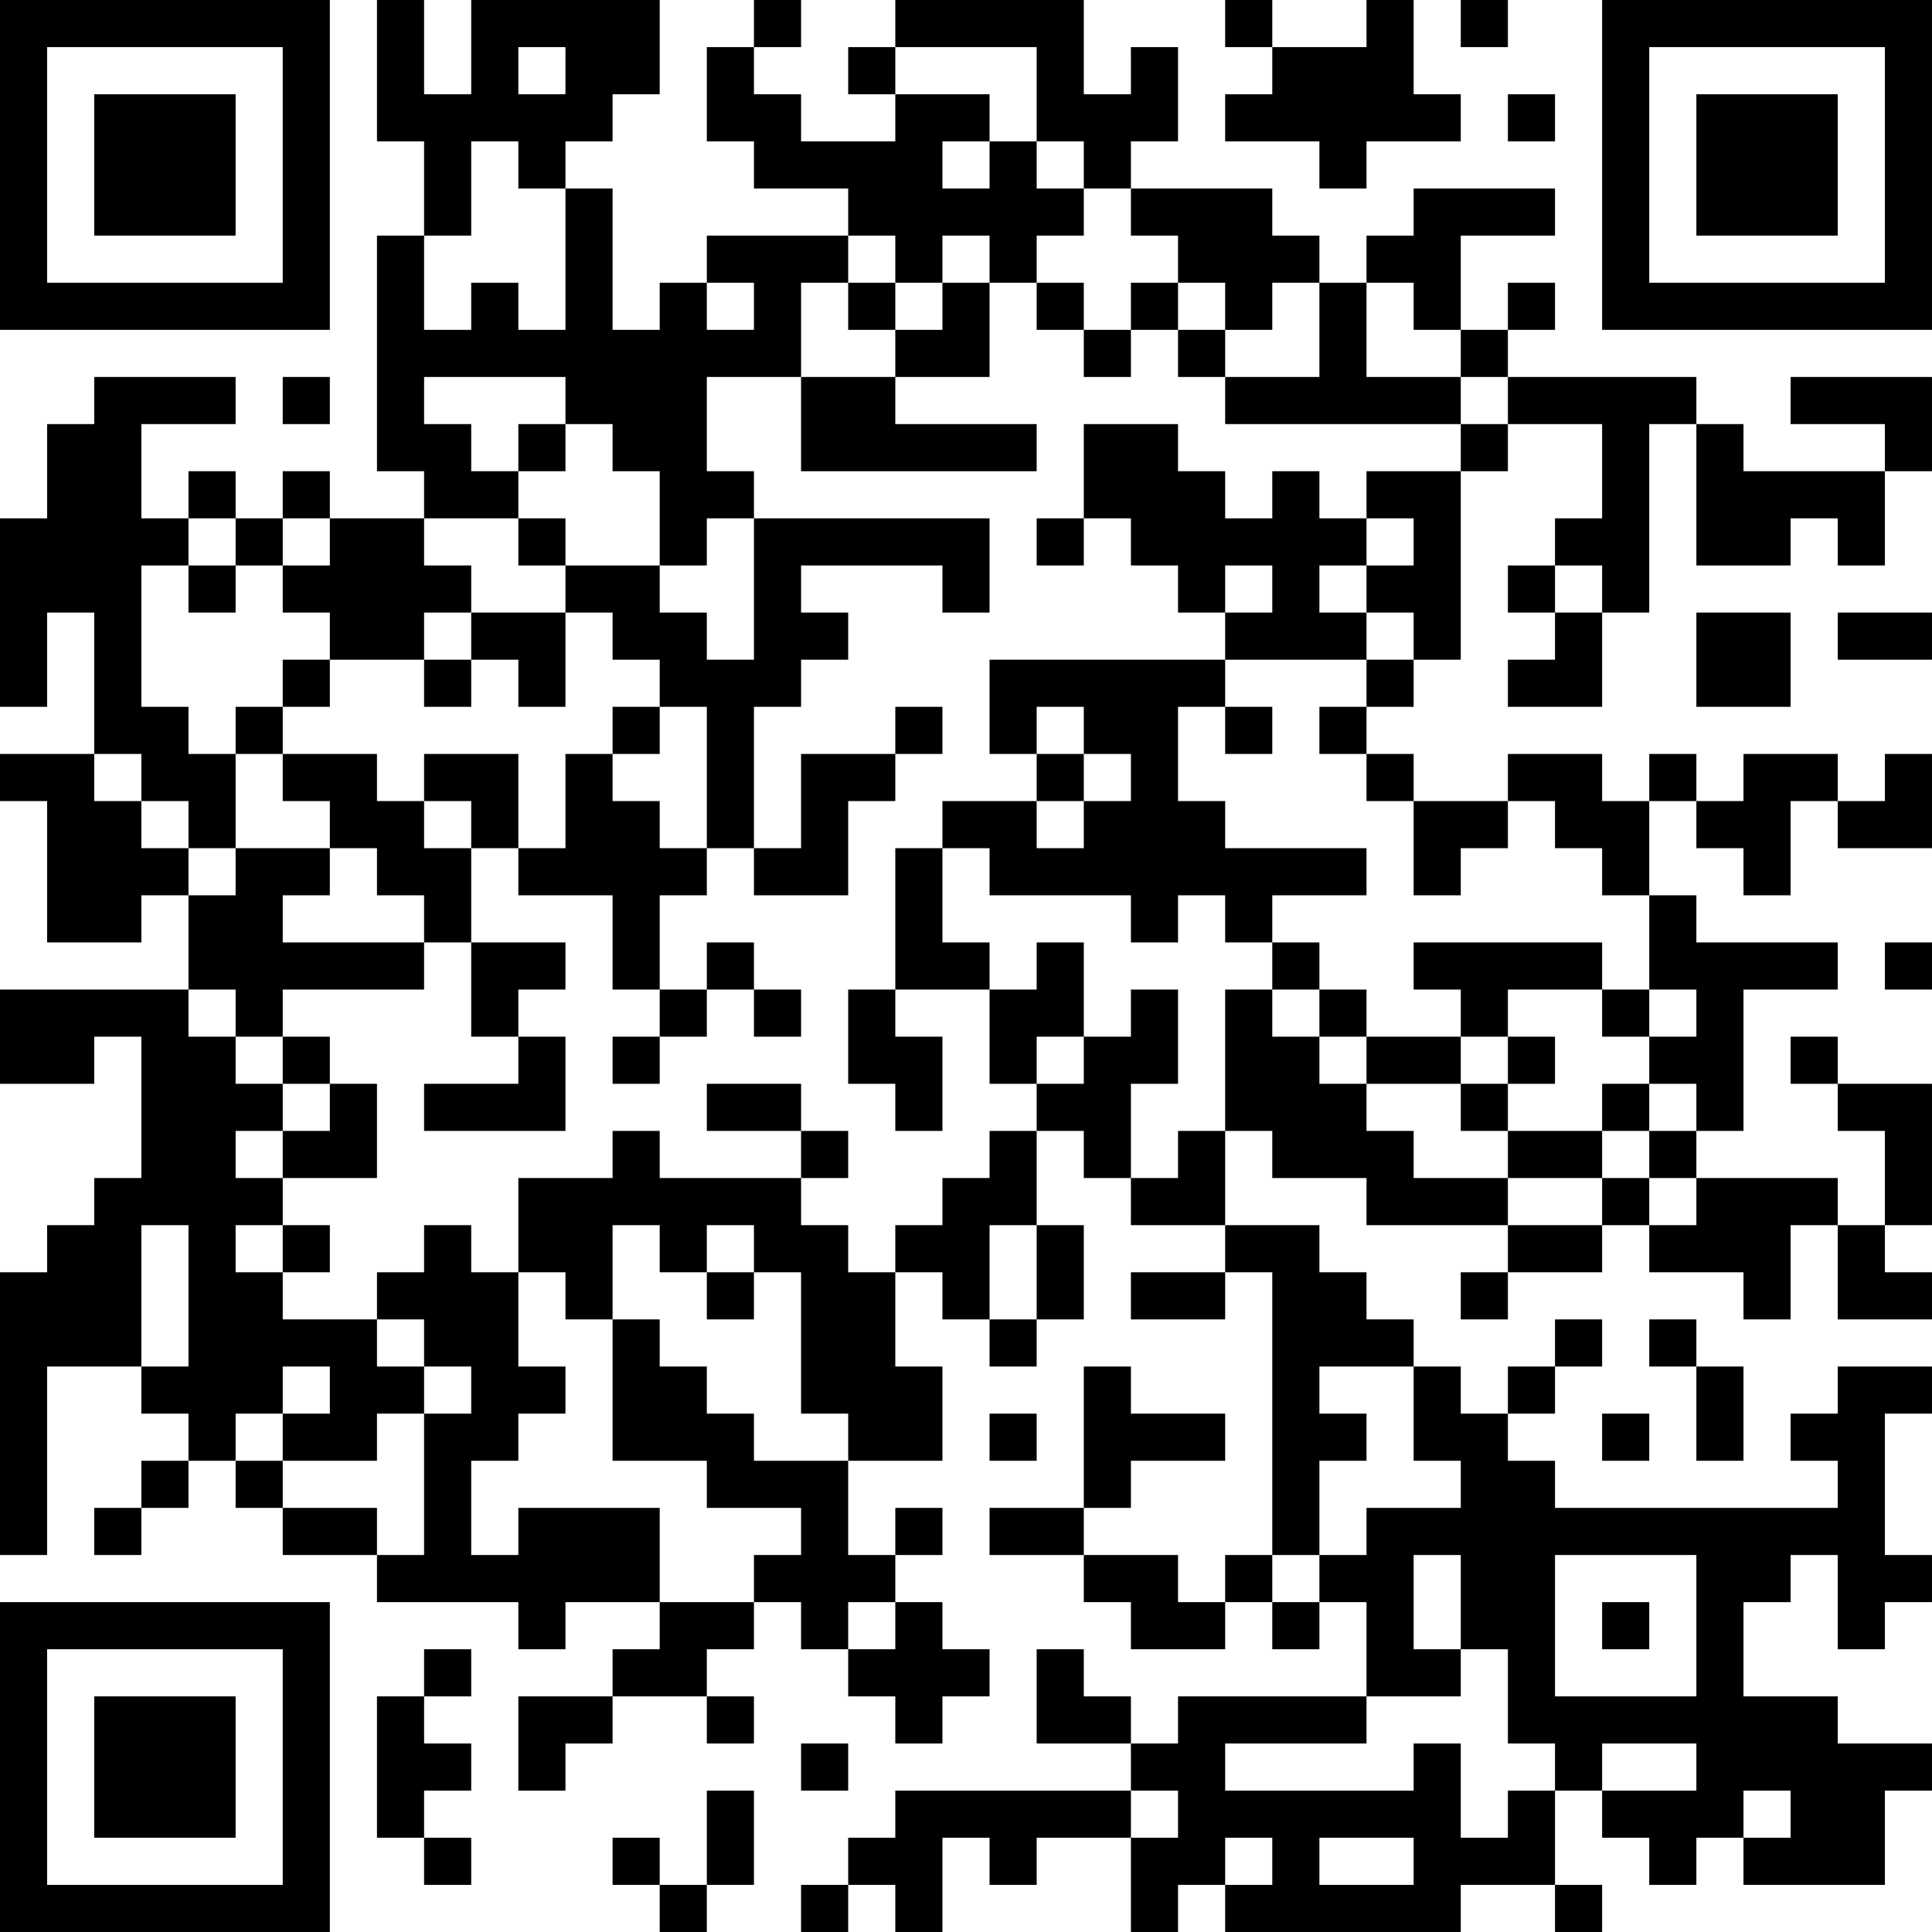 <?xml version="1.0" encoding="UTF-8"?>
<svg xmlns="http://www.w3.org/2000/svg" version="1.1" width="200" height="200" viewBox="0 0 200 200"><rect x="0" y="0" width="200" height="200" fill="#ffffff"/><g transform="scale(4.878)"><g transform="translate(0,0)"><path fill-rule="evenodd" d="M8 0L8 3L9 3L9 5L8 5L8 10L9 10L9 11L7 11L7 10L6 10L6 11L5 11L5 10L4 10L4 11L3 11L3 9L5 9L5 8L2 8L2 9L1 9L1 11L0 11L0 15L1 15L1 13L2 13L2 16L0 16L0 17L1 17L1 20L3 20L3 19L4 19L4 21L0 21L0 23L2 23L2 22L3 22L3 25L2 25L2 26L1 26L1 27L0 27L0 33L1 33L1 29L3 29L3 30L4 30L4 31L3 31L3 32L2 32L2 33L3 33L3 32L4 32L4 31L5 31L5 32L6 32L6 33L8 33L8 34L11 34L11 35L12 35L12 34L14 34L14 35L13 35L13 36L11 36L11 38L12 38L12 37L13 37L13 36L15 36L15 37L16 37L16 36L15 36L15 35L16 35L16 34L17 34L17 35L18 35L18 36L19 36L19 37L20 37L20 36L21 36L21 35L20 35L20 34L19 34L19 33L20 33L20 32L19 32L19 33L18 33L18 31L20 31L20 29L19 29L19 27L20 27L20 28L21 28L21 29L22 29L22 28L23 28L23 26L22 26L22 24L23 24L23 25L24 25L24 26L26 26L26 27L24 27L24 28L26 28L26 27L27 27L27 33L26 33L26 34L25 34L25 33L23 33L23 32L24 32L24 31L26 31L26 30L24 30L24 29L23 29L23 32L21 32L21 33L23 33L23 34L24 34L24 35L26 35L26 34L27 34L27 35L28 35L28 34L29 34L29 36L25 36L25 37L24 37L24 36L23 36L23 35L22 35L22 37L24 37L24 38L19 38L19 39L18 39L18 40L17 40L17 41L18 41L18 40L19 40L19 41L20 41L20 39L21 39L21 40L22 40L22 39L24 39L24 41L25 41L25 40L26 40L26 41L31 41L31 40L33 40L33 41L34 41L34 40L33 40L33 38L34 38L34 39L35 39L35 40L36 40L36 39L37 39L37 40L40 40L40 38L41 38L41 37L39 37L39 36L37 36L37 34L38 34L38 33L39 33L39 35L40 35L40 34L41 34L41 33L40 33L40 30L41 30L41 29L39 29L39 30L38 30L38 31L39 31L39 32L33 32L33 31L32 31L32 30L33 30L33 29L34 29L34 28L33 28L33 29L32 29L32 30L31 30L31 29L30 29L30 28L29 28L29 27L28 27L28 26L26 26L26 24L27 24L27 25L29 25L29 26L32 26L32 27L31 27L31 28L32 28L32 27L34 27L34 26L35 26L35 27L37 27L37 28L38 28L38 26L39 26L39 28L41 28L41 27L40 27L40 26L41 26L41 23L39 23L39 22L38 22L38 23L39 23L39 24L40 24L40 26L39 26L39 25L36 25L36 24L37 24L37 21L39 21L39 20L36 20L36 19L35 19L35 17L36 17L36 18L37 18L37 19L38 19L38 17L39 17L39 18L41 18L41 16L40 16L40 17L39 17L39 16L37 16L37 17L36 17L36 16L35 16L35 17L34 17L34 16L32 16L32 17L30 17L30 16L29 16L29 15L30 15L30 14L31 14L31 10L32 10L32 9L34 9L34 11L33 11L33 12L32 12L32 13L33 13L33 14L32 14L32 15L34 15L34 13L35 13L35 9L36 9L36 12L38 12L38 11L39 11L39 12L40 12L40 10L41 10L41 8L38 8L38 9L40 9L40 10L37 10L37 9L36 9L36 8L32 8L32 7L33 7L33 6L32 6L32 7L31 7L31 5L33 5L33 4L30 4L30 5L29 5L29 6L28 6L28 5L27 5L27 4L24 4L24 3L25 3L25 1L24 1L24 2L23 2L23 0L19 0L19 1L18 1L18 2L19 2L19 3L17 3L17 2L16 2L16 1L17 1L17 0L16 0L16 1L15 1L15 3L16 3L16 4L18 4L18 5L15 5L15 6L14 6L14 7L13 7L13 4L12 4L12 3L13 3L13 2L14 2L14 0L10 0L10 2L9 2L9 0ZM26 0L26 1L27 1L27 2L26 2L26 3L28 3L28 4L29 4L29 3L31 3L31 2L30 2L30 0L29 0L29 1L27 1L27 0ZM31 0L31 1L32 1L32 0ZM11 1L11 2L12 2L12 1ZM19 1L19 2L21 2L21 3L20 3L20 4L21 4L21 3L22 3L22 4L23 4L23 5L22 5L22 6L21 6L21 5L20 5L20 6L19 6L19 5L18 5L18 6L17 6L17 8L15 8L15 10L16 10L16 11L15 11L15 12L14 12L14 10L13 10L13 9L12 9L12 8L9 8L9 9L10 9L10 10L11 10L11 11L9 11L9 12L10 12L10 13L9 13L9 14L7 14L7 13L6 13L6 12L7 12L7 11L6 11L6 12L5 12L5 11L4 11L4 12L3 12L3 15L4 15L4 16L5 16L5 18L4 18L4 17L3 17L3 16L2 16L2 17L3 17L3 18L4 18L4 19L5 19L5 18L7 18L7 19L6 19L6 20L9 20L9 21L6 21L6 22L5 22L5 21L4 21L4 22L5 22L5 23L6 23L6 24L5 24L5 25L6 25L6 26L5 26L5 27L6 27L6 28L8 28L8 29L9 29L9 30L8 30L8 31L6 31L6 30L7 30L7 29L6 29L6 30L5 30L5 31L6 31L6 32L8 32L8 33L9 33L9 30L10 30L10 29L9 29L9 28L8 28L8 27L9 27L9 26L10 26L10 27L11 27L11 29L12 29L12 30L11 30L11 31L10 31L10 33L11 33L11 32L14 32L14 34L16 34L16 33L17 33L17 32L15 32L15 31L13 31L13 28L14 28L14 29L15 29L15 30L16 30L16 31L18 31L18 30L17 30L17 27L16 27L16 26L15 26L15 27L14 27L14 26L13 26L13 28L12 28L12 27L11 27L11 25L13 25L13 24L14 24L14 25L17 25L17 26L18 26L18 27L19 27L19 26L20 26L20 25L21 25L21 24L22 24L22 23L23 23L23 22L24 22L24 21L25 21L25 23L24 23L24 25L25 25L25 24L26 24L26 21L27 21L27 22L28 22L28 23L29 23L29 24L30 24L30 25L32 25L32 26L34 26L34 25L35 25L35 26L36 26L36 25L35 25L35 24L36 24L36 23L35 23L35 22L36 22L36 21L35 21L35 19L34 19L34 18L33 18L33 17L32 17L32 18L31 18L31 19L30 19L30 17L29 17L29 16L28 16L28 15L29 15L29 14L30 14L30 13L29 13L29 12L30 12L30 11L29 11L29 10L31 10L31 9L32 9L32 8L31 8L31 7L30 7L30 6L29 6L29 8L31 8L31 9L26 9L26 8L28 8L28 6L27 6L27 7L26 7L26 6L25 6L25 5L24 5L24 4L23 4L23 3L22 3L22 1ZM32 2L32 3L33 3L33 2ZM10 3L10 5L9 5L9 7L10 7L10 6L11 6L11 7L12 7L12 4L11 4L11 3ZM15 6L15 7L16 7L16 6ZM18 6L18 7L19 7L19 8L17 8L17 10L22 10L22 9L19 9L19 8L21 8L21 6L20 6L20 7L19 7L19 6ZM22 6L22 7L23 7L23 8L24 8L24 7L25 7L25 8L26 8L26 7L25 7L25 6L24 6L24 7L23 7L23 6ZM6 8L6 9L7 9L7 8ZM11 9L11 10L12 10L12 9ZM23 9L23 11L22 11L22 12L23 12L23 11L24 11L24 12L25 12L25 13L26 13L26 14L21 14L21 16L22 16L22 17L20 17L20 18L19 18L19 21L18 21L18 23L19 23L19 24L20 24L20 22L19 22L19 21L21 21L21 23L22 23L22 22L23 22L23 20L22 20L22 21L21 21L21 20L20 20L20 18L21 18L21 19L24 19L24 20L25 20L25 19L26 19L26 20L27 20L27 21L28 21L28 22L29 22L29 23L31 23L31 24L32 24L32 25L34 25L34 24L35 24L35 23L34 23L34 24L32 24L32 23L33 23L33 22L32 22L32 21L34 21L34 22L35 22L35 21L34 21L34 20L30 20L30 21L31 21L31 22L29 22L29 21L28 21L28 20L27 20L27 19L29 19L29 18L26 18L26 17L25 17L25 15L26 15L26 16L27 16L27 15L26 15L26 14L29 14L29 13L28 13L28 12L29 12L29 11L28 11L28 10L27 10L27 11L26 11L26 10L25 10L25 9ZM11 11L11 12L12 12L12 13L10 13L10 14L9 14L9 15L10 15L10 14L11 14L11 15L12 15L12 13L13 13L13 14L14 14L14 15L13 15L13 16L12 16L12 18L11 18L11 16L9 16L9 17L8 17L8 16L6 16L6 15L7 15L7 14L6 14L6 15L5 15L5 16L6 16L6 17L7 17L7 18L8 18L8 19L9 19L9 20L10 20L10 22L11 22L11 23L9 23L9 24L12 24L12 22L11 22L11 21L12 21L12 20L10 20L10 18L11 18L11 19L13 19L13 21L14 21L14 22L13 22L13 23L14 23L14 22L15 22L15 21L16 21L16 22L17 22L17 21L16 21L16 20L15 20L15 21L14 21L14 19L15 19L15 18L16 18L16 19L18 19L18 17L19 17L19 16L20 16L20 15L19 15L19 16L17 16L17 18L16 18L16 15L17 15L17 14L18 14L18 13L17 13L17 12L20 12L20 13L21 13L21 11L16 11L16 14L15 14L15 13L14 13L14 12L12 12L12 11ZM4 12L4 13L5 13L5 12ZM26 12L26 13L27 13L27 12ZM33 12L33 13L34 13L34 12ZM36 13L36 15L38 15L38 13ZM39 13L39 14L41 14L41 13ZM14 15L14 16L13 16L13 17L14 17L14 18L15 18L15 15ZM22 15L22 16L23 16L23 17L22 17L22 18L23 18L23 17L24 17L24 16L23 16L23 15ZM9 17L9 18L10 18L10 17ZM40 20L40 21L41 21L41 20ZM6 22L6 23L7 23L7 24L6 24L6 25L8 25L8 23L7 23L7 22ZM31 22L31 23L32 23L32 22ZM15 23L15 24L17 24L17 25L18 25L18 24L17 24L17 23ZM3 26L3 29L4 29L4 26ZM6 26L6 27L7 27L7 26ZM21 26L21 28L22 28L22 26ZM15 27L15 28L16 28L16 27ZM35 28L35 29L36 29L36 31L37 31L37 29L36 29L36 28ZM28 29L28 30L29 30L29 31L28 31L28 33L27 33L27 34L28 34L28 33L29 33L29 32L31 32L31 31L30 31L30 29ZM21 30L21 31L22 31L22 30ZM34 30L34 31L35 31L35 30ZM30 33L30 35L31 35L31 36L29 36L29 37L26 37L26 38L30 38L30 37L31 37L31 39L32 39L32 38L33 38L33 37L32 37L32 35L31 35L31 33ZM33 33L33 36L36 36L36 33ZM18 34L18 35L19 35L19 34ZM34 34L34 35L35 35L35 34ZM9 35L9 36L8 36L8 39L9 39L9 40L10 40L10 39L9 39L9 38L10 38L10 37L9 37L9 36L10 36L10 35ZM17 37L17 38L18 38L18 37ZM34 37L34 38L36 38L36 37ZM15 38L15 40L14 40L14 39L13 39L13 40L14 40L14 41L15 41L15 40L16 40L16 38ZM24 38L24 39L25 39L25 38ZM37 38L37 39L38 39L38 38ZM26 39L26 40L27 40L27 39ZM28 39L28 40L30 40L30 39ZM0 0L0 7L7 7L7 0ZM1 1L1 6L6 6L6 1ZM2 2L2 5L5 5L5 2ZM34 0L34 7L41 7L41 0ZM35 1L35 6L40 6L40 1ZM36 2L36 5L39 5L39 2ZM0 34L0 41L7 41L7 34ZM1 35L1 40L6 40L6 35ZM2 36L2 39L5 39L5 36Z" fill="#000000"/></g></g></svg>
